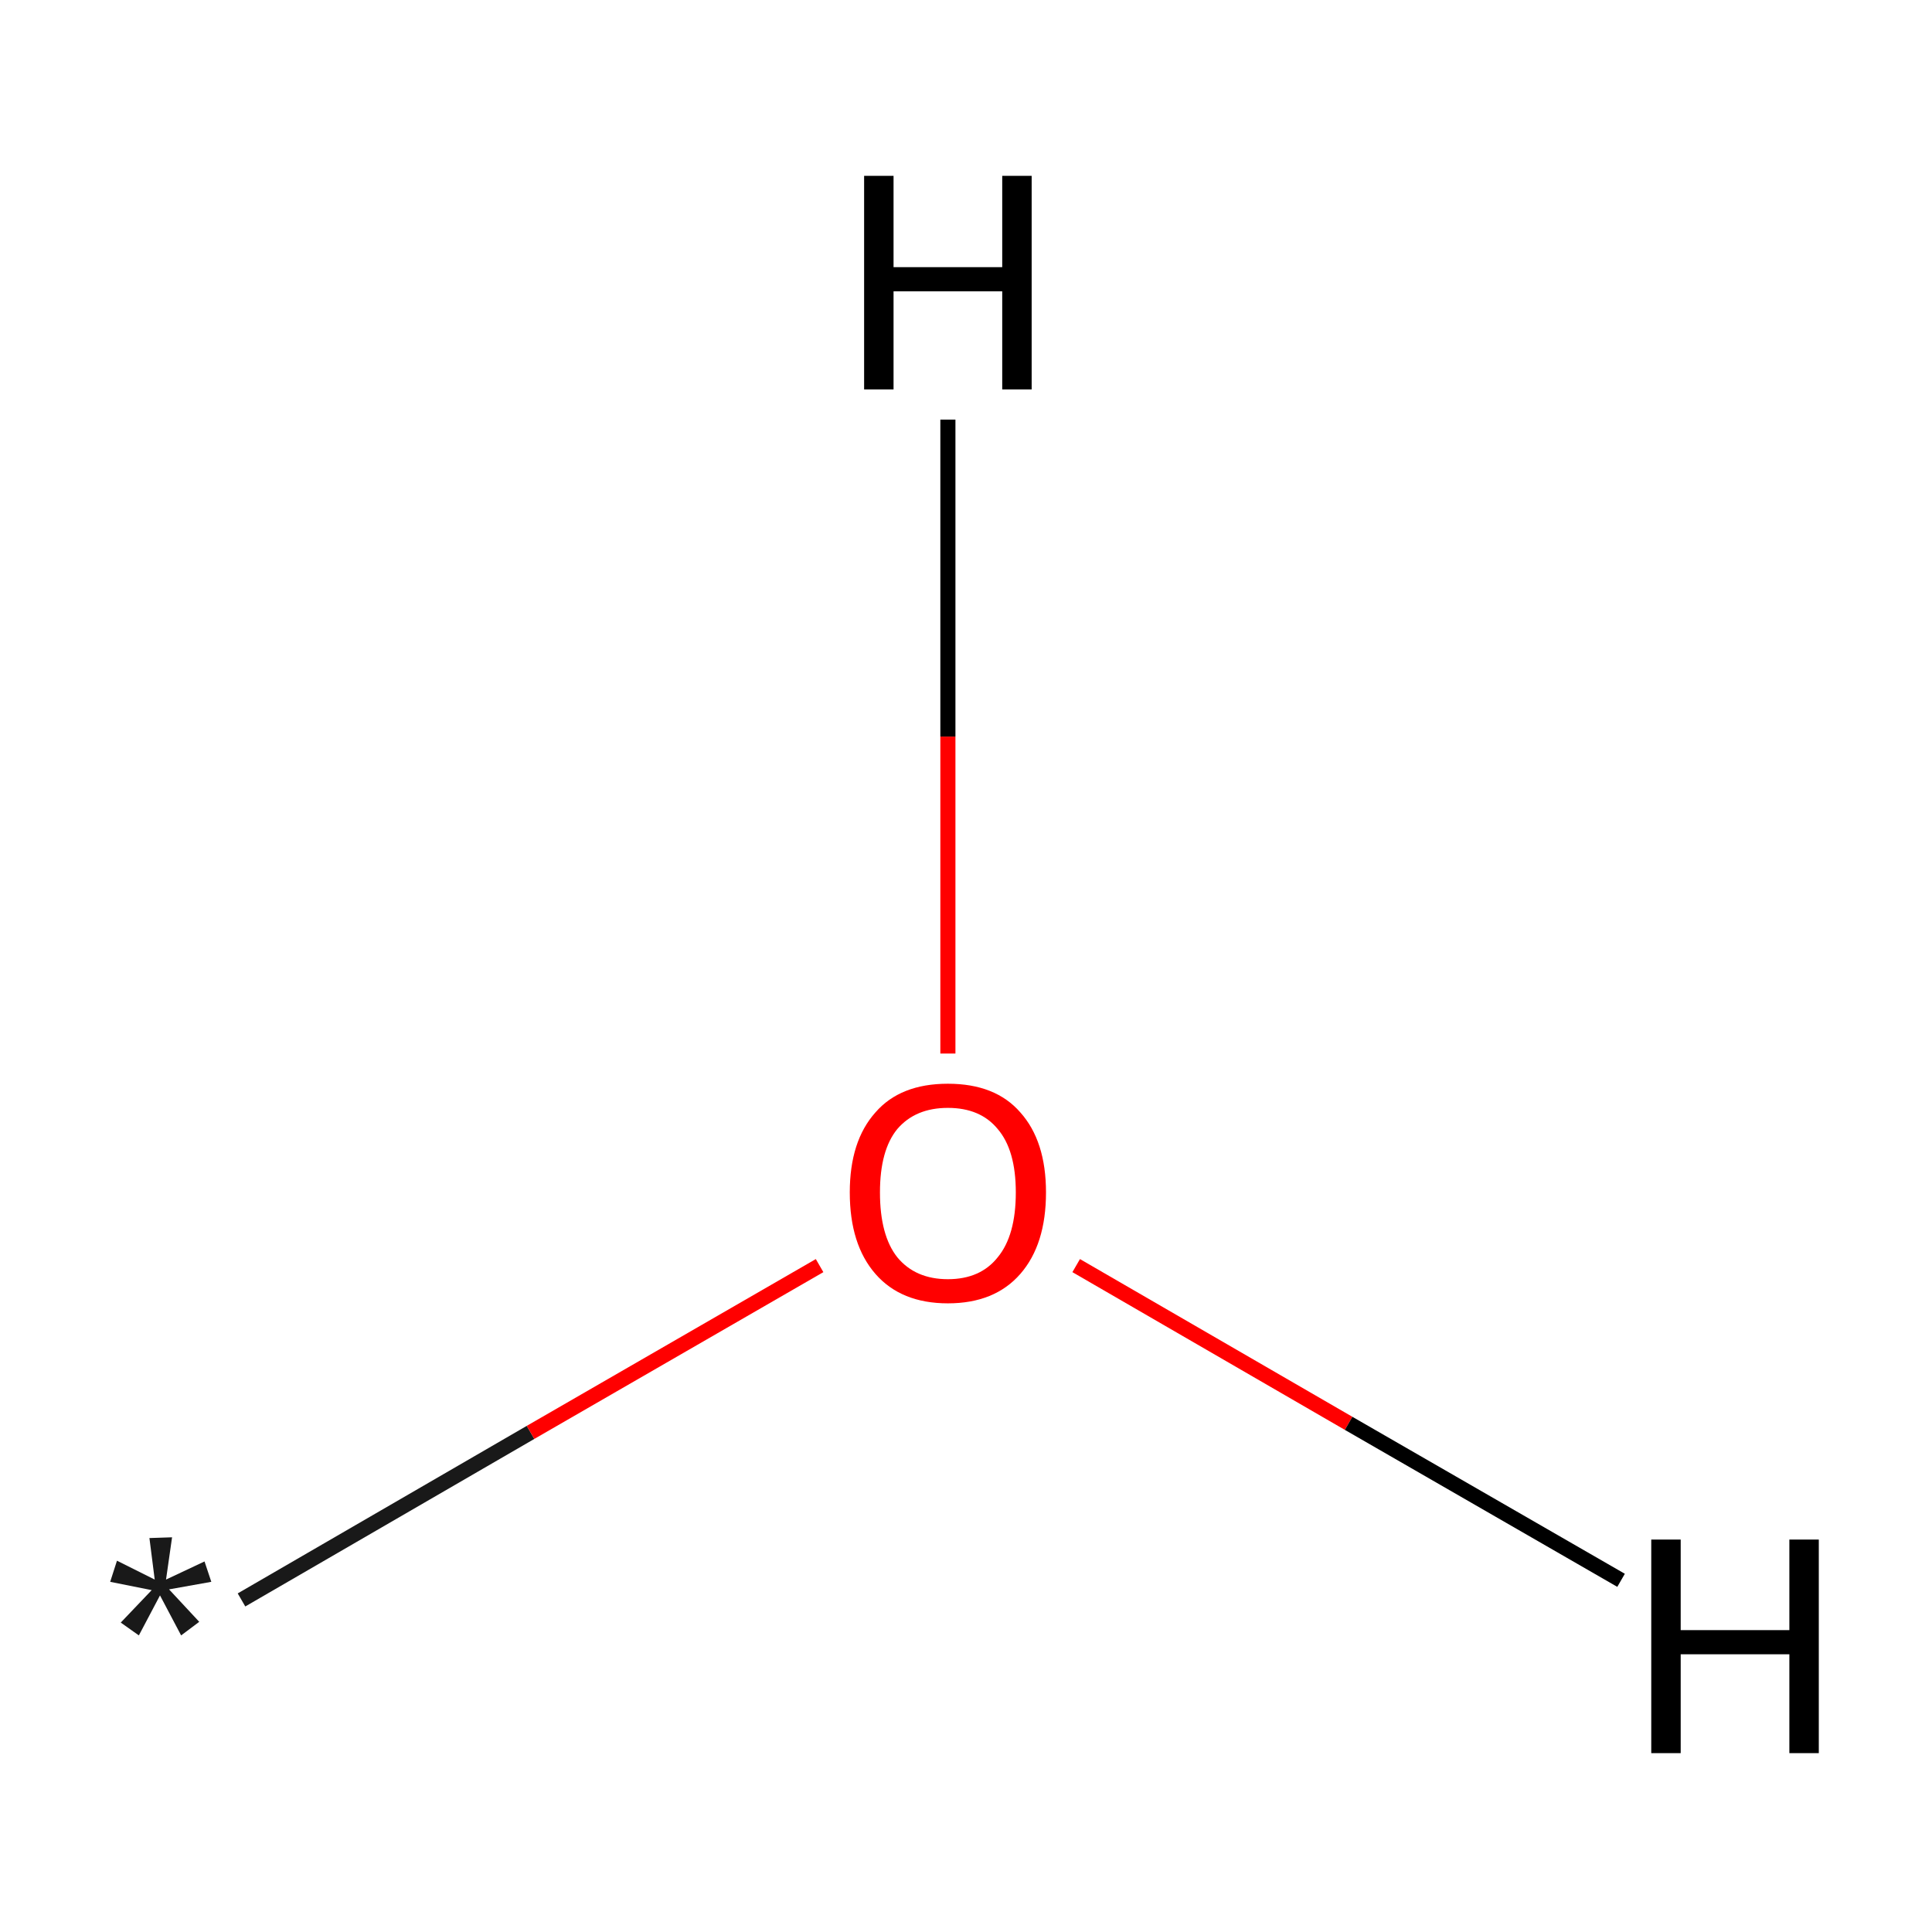 <?xml version="1.0" encoding="UTF-8"?>
<svg width="256px" height="256px" baseProfile="full" version="1.1" viewBox="0 0 256 256" xml:space="preserve" xmlns="http://www.w3.org/2000/svg">

 <!-- END OF HEADER -->
<rect width="256" height="256" fill="#fff"> </rect>
<path class="bond-0 atom-0 atom-1" d="m32 212 38.3-22.2" fill="none" stroke="#191919" stroke-width="2px"/>
<path class="bond-0 atom-0 atom-1" d="m70.3 189.8 38.3-22.1" fill="none" stroke="#f00" stroke-width="2px"/>
<path class="bond-1 atom-1 atom-2" d="m142.6 167.7 36.1 20.9" fill="none" stroke="#f00" stroke-width="2px"/>
<path class="bond-1 atom-1 atom-2" d="m178.7 188.6 36.1 20.8" fill="none" stroke="#000" stroke-width="2px"/>
<path class="bond-2 atom-1 atom-3" d="m125.6 139.6v-42" fill="none" stroke="#f00" stroke-width="2px"/>
<path class="bond-2 atom-1 atom-3" d="m125.6 97.6v-42" fill="none" stroke="#000" stroke-width="2px"/>
<path class="atom-0" d="m16 215 4.1-4.3-5.5-1.1 0.9-2.8 5 2.5-0.7-5.5 3-0.1-0.8 5.6 5.1-2.4 0.9 2.7-5.6 1 4 4.3-2.4 1.8-2.8-5.3-2.8 5.3-2.4-1.7" fill="#191919"/>
<path class="atom-1" d="m112.6 158q0-6.8 3.4-10.6 3.3-3.8 9.6-3.8t9.6 3.8q3.4 3.8 3.4 10.6 0 6.9-3.4 10.8t-9.6 3.9-9.6-3.9-3.4-10.8m13 11.5q4.3 0 6.6-2.9 2.4-2.9 2.4-8.6 0-5.6-2.4-8.4-2.3-2.8-6.6-2.8t-6.7 2.8q-2.3 2.8-2.3 8.4 0 5.7 2.3 8.6 2.4 2.9 6.7 2.9" fill="#f00"/>
<path class="atom-2" d="m218.8 204h3.9v12h14.4v-12h3.9v28.3h-3.9v-13.1h-14.4v13.1h-3.9v-28.3"/>
<path class="atom-3" d="m114.5 23.3h3.9v12.1h14.4v-12.1h3.9v28.3h-3.9v-13h-14.4v13h-3.9v-28.3"/>
</svg>
